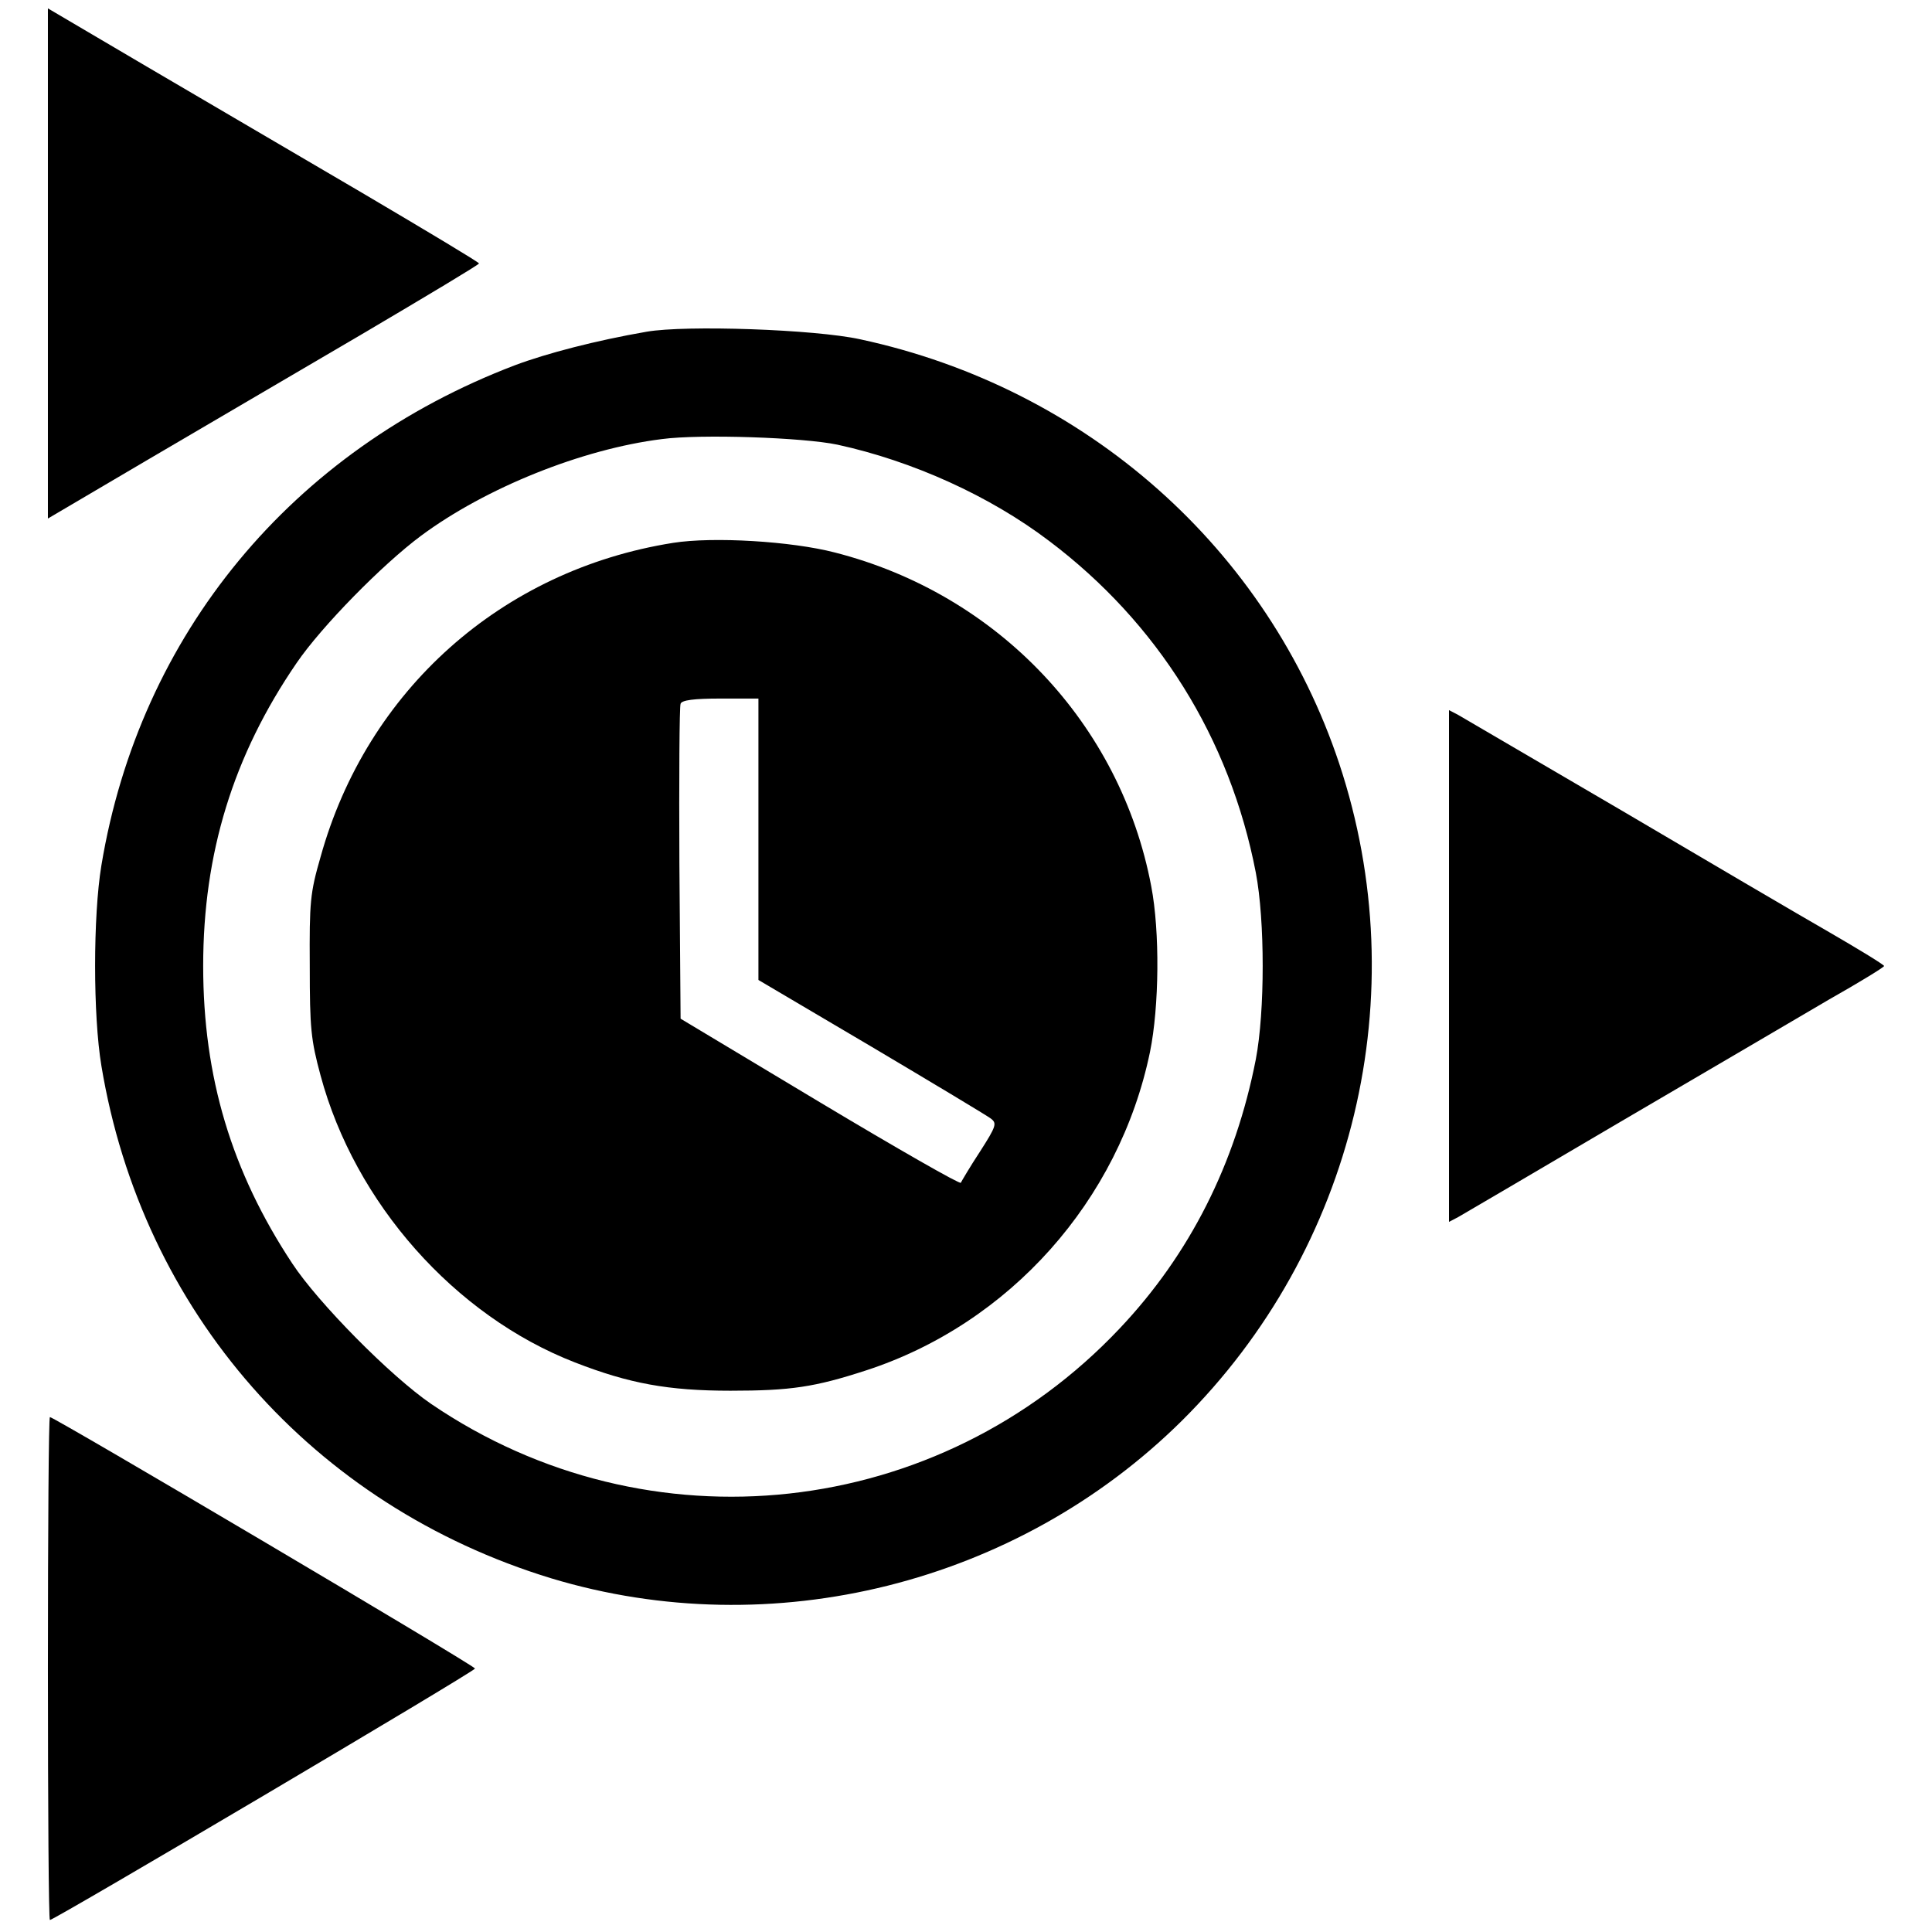 <?xml version="1.0" standalone="no"?>
<!DOCTYPE svg PUBLIC "-//W3C//DTD SVG 20010904//EN"
 "http://www.w3.org/TR/2001/REC-SVG-20010904/DTD/svg10.dtd">
<svg version="1.0" xmlns="http://www.w3.org/2000/svg"
 width="484pt" height="484pt" viewBox="0 0 484 484"
 preserveAspectRatio="xMidYMid meet">
<g transform="translate(0,484) scale(0.1,-0.1)"
fill="#000000" stroke="none">
<path d="M120 4180 l0 -639 248 146 c136 80 379 222 539 316 161 95 293 174
293 177 0 3 -132 82 -293 177 -160 94 -403 236 -539 316 l-248 146 0 -639z"/>
<path d="M1620 4009 c-127 -22 -250 -54 -330 -84 -559 -213 -940 -674 -1036
-1253 -21 -127 -21 -376 0 -502 102 -616 530 -1102 1127 -1284 553 -167 1167
-14 1580 395 433 430 586 1068 394 1646 -179 538 -633 941 -1200 1063 -114 25
-437 36 -535 19z m478 -283 c188 -41 381 -128 530 -241 272 -205 453 -494 518
-831 23 -120 23 -348 0 -468 -51 -261 -165 -488 -341 -674 -453 -480 -1180
-560 -1725 -189 -101 69 -283 253 -348 352 -152 230 -223 467 -223 745 0 282
75 527 234 759 62 91 215 247 312 319 162 120 403 217 603 242 97 13 355 4
440 -14z"/>
<path d="M1686 3480 c-429 -68 -767 -369 -883 -787 -26 -90 -28 -112 -27 -273
0 -157 3 -185 27 -274 86 -320 336 -602 637 -719 136 -53 234 -71 390 -71 151
0 211 9 340 51 359 117 634 425 711 798 23 113 25 301 3 415 -77 407 -385 732
-793 836 -108 28 -304 40 -405 24z m214 -742 l0 -353 283 -167 c155 -92 290
-173 299 -180 16 -12 14 -19 -27 -83 -25 -38 -46 -74 -48 -78 -1 -5 -160 86
-352 201 l-350 210 -3 388 c-1 214 0 395 3 401 3 9 33 13 100 13 l95 0 0 -352z"/>
<path d="M3630 2420 l0 -641 23 12 c12 7 195 114 407 239 212 124 447 262 522
306 76 43 138 81 138 84 0 3 -62 41 -138 85 -75 43 -310 181 -522 306 -212
124 -395 231 -407 238 l-23 12 0 -641z"/>
<path d="M120 660 c0 -347 2 -630 5 -630 11 0 1065 623 1065 630 0 7 -1054
630 -1065 630 -3 0 -5 -283 -5 -630z"/>
</g>
</svg>
